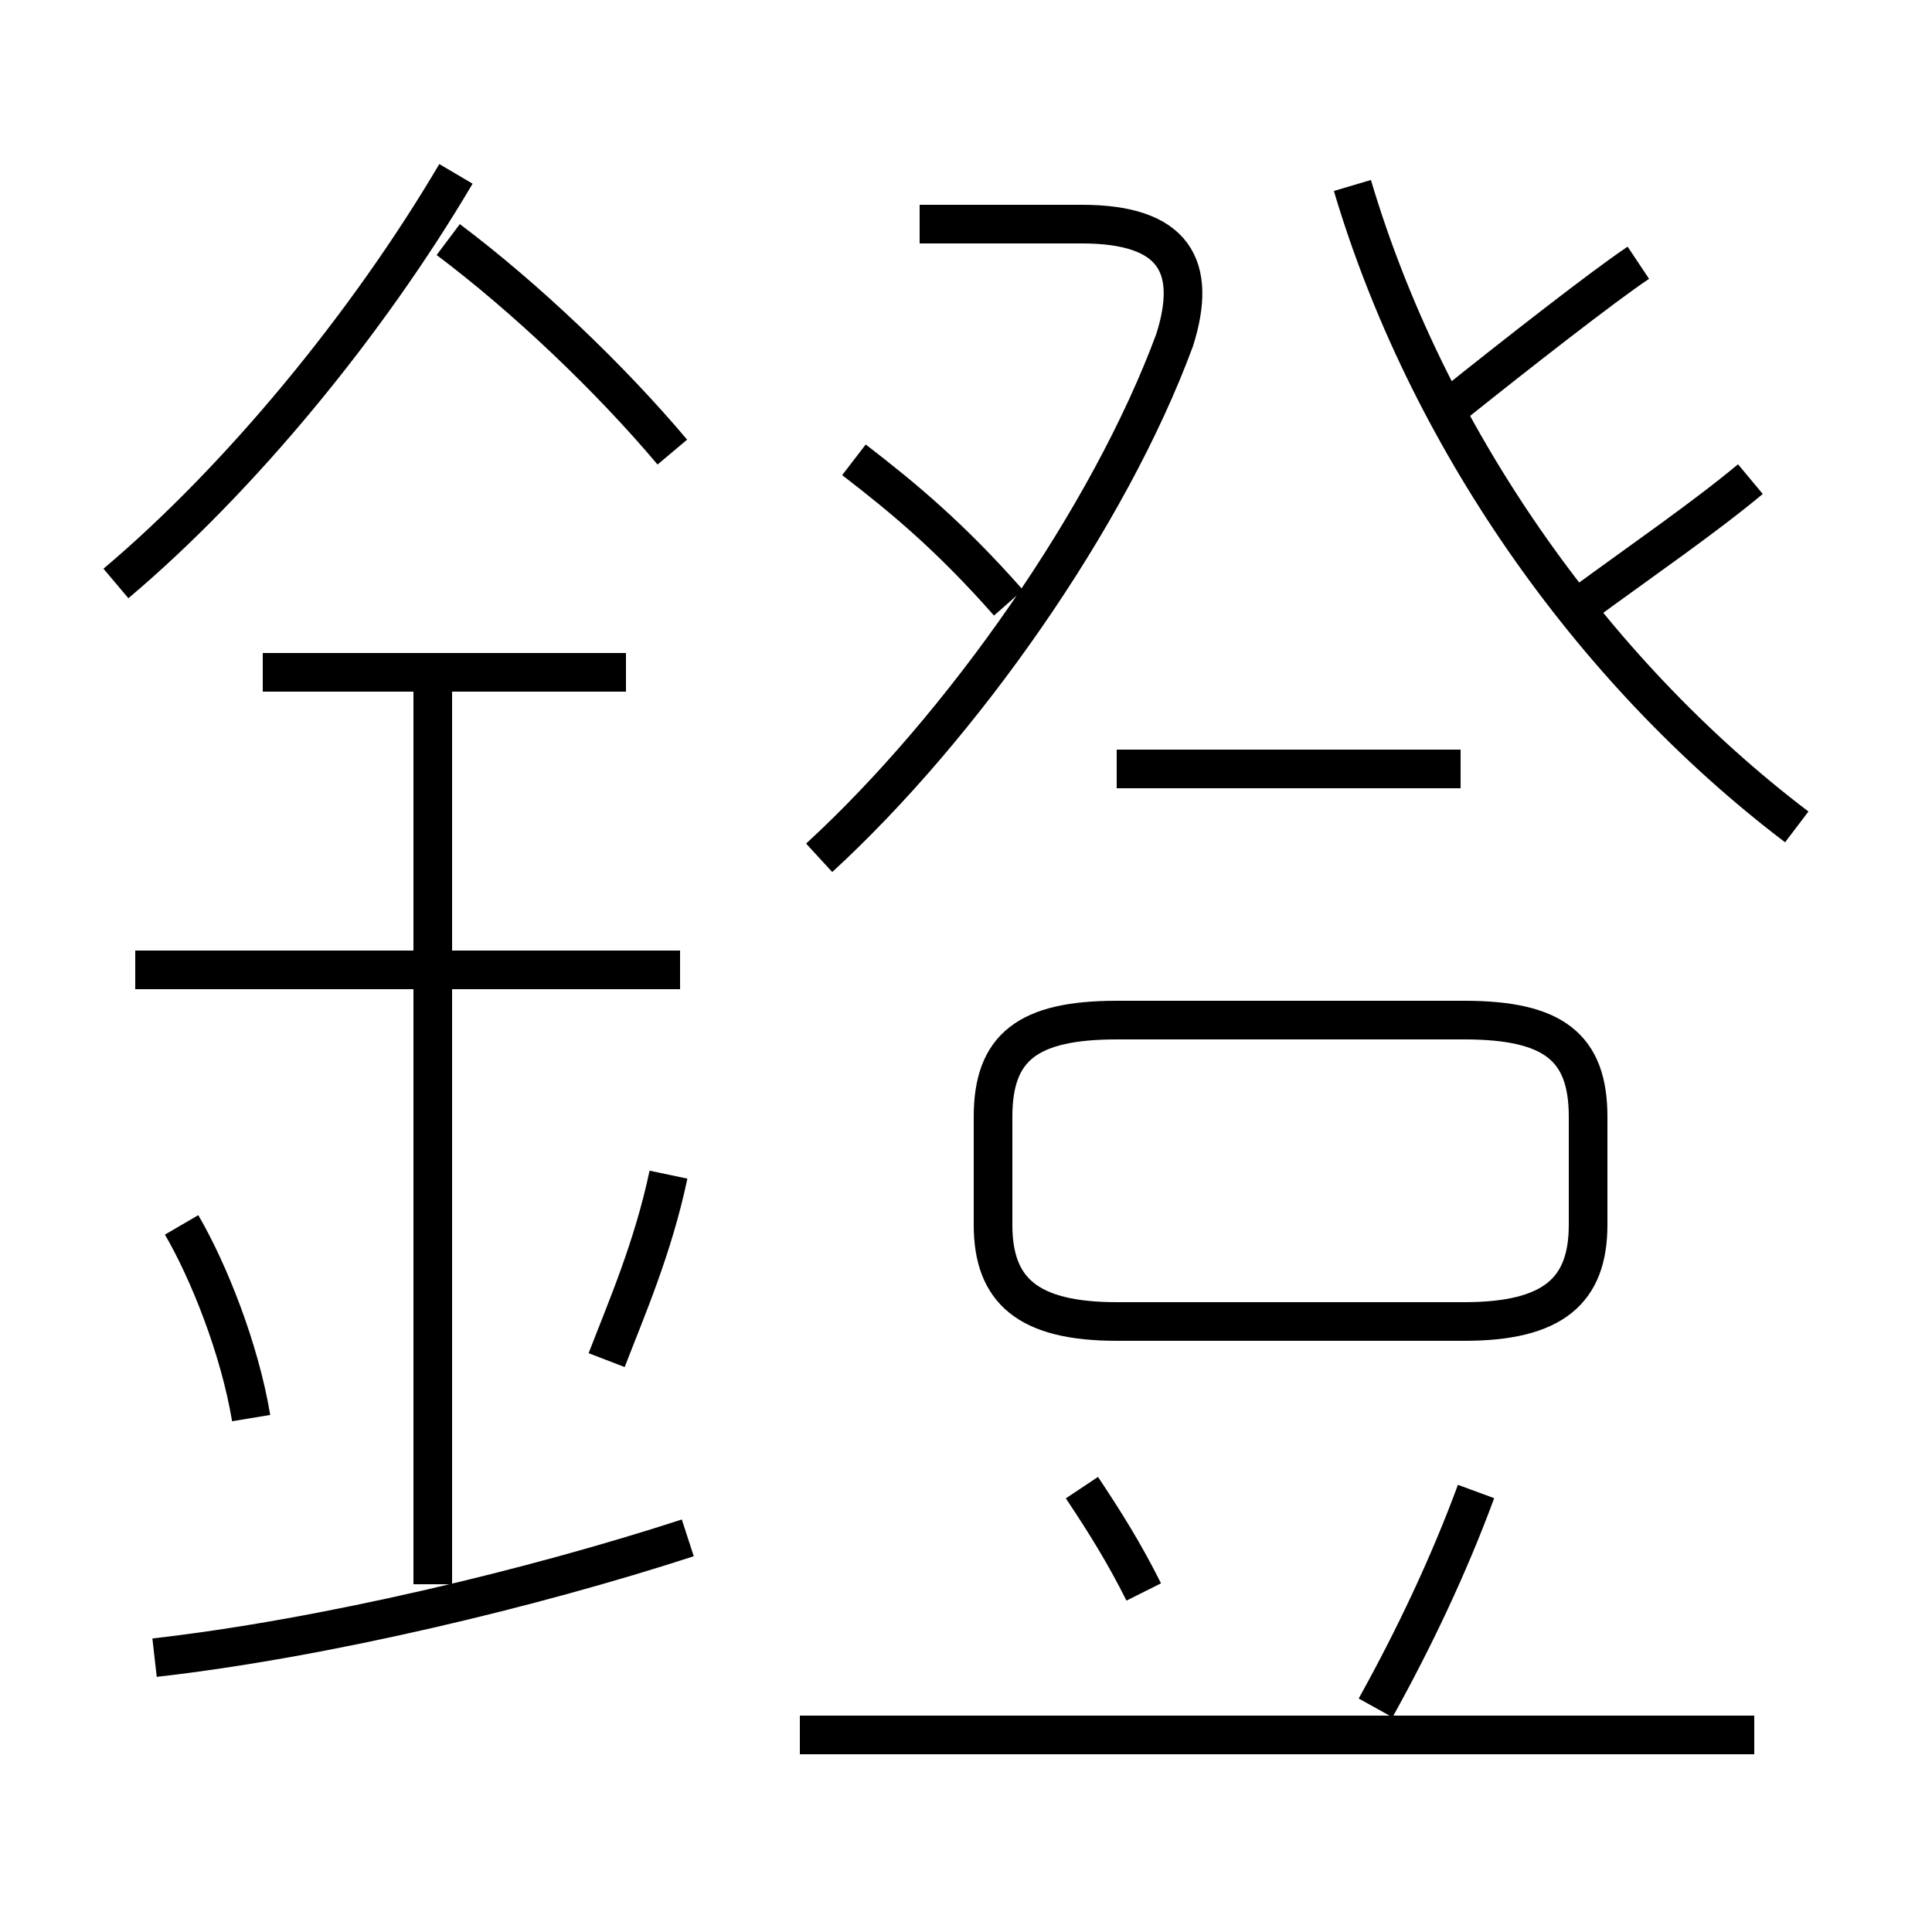<?xml version='1.0' encoding='utf8'?>
<svg viewBox="0.0 -44.0 50.0 50.0" version="1.1" xmlns="http://www.w3.org/2000/svg">
<rect x="0.0" y="-44.0" width="50.0" height="50.0" fill="#808080" stroke="none"/>
<rect x="-1000" y="-1000" width="2000" height="2000" stroke="white" fill="white"/>
<g style="fill:none; stroke:#000000;  stroke-width:1">
<path d="M 28.9 9.8 L 37.9 9.8 C 40.2 9.8 41.1 10.6 41.1 12.3 L 41.1 15.1 C 41.1 16.9 40.2 17.6 37.9 17.6 L 28.9 17.6 C 26.6 17.6 25.7 16.9 25.7 15.1 L 25.7 12.3 C 25.7 10.6 26.6 9.8 28.9 9.8 Z M 46.5 22.6 C 41.1 26.7 36.9 32.8 35.0 39.2 M 37.7 33.6 C 39.2 34.8 41.5 36.6 42.4 37.2 M 41.0 28.4 C 42.5 29.5 44.1 30.6 45.3 31.6 M 4.0 1.1 C 8.4 1.6 13.8 2.9 17.8 4.2 M 11.2 3.0 L 11.2 26.6 M 17.6 18.9 L 3.5 18.9 M 16.2 26.6 L 6.8 26.6 M 3.0 28.9 C 6.2 31.6 9.5 35.6 11.8 39.5 M 17.4 32.3 C 15.8 34.2 13.6 36.3 11.6 37.8 M 45.4 -0.9 L 20.7 -0.9 M 35.6 -0.2 C 36.6 1.6 37.5 3.5 38.2 5.4 M 26.1 28.4 C 24.6 30.1 23.4 31.1 22.1 32.1 M 21.2 21.8 C 24.9 25.2 28.7 30.6 30.4 35.2 C 31.0 37.1 30.4 38.2 28.0 38.2 L 23.8 38.2 M 29.6 2.8 C 29.1 3.8 28.6 4.6 28.0 5.5 M 37.8 24.1 L 28.9 24.1 M 6.5 7.3 C 6.2 9.1 5.4 11.1 4.7 12.3 M 15.7 8.8 C 16.2 10.1 16.9 11.7 17.3 13.6 " transform="scale(1, -1)" />
</g>
</svg>